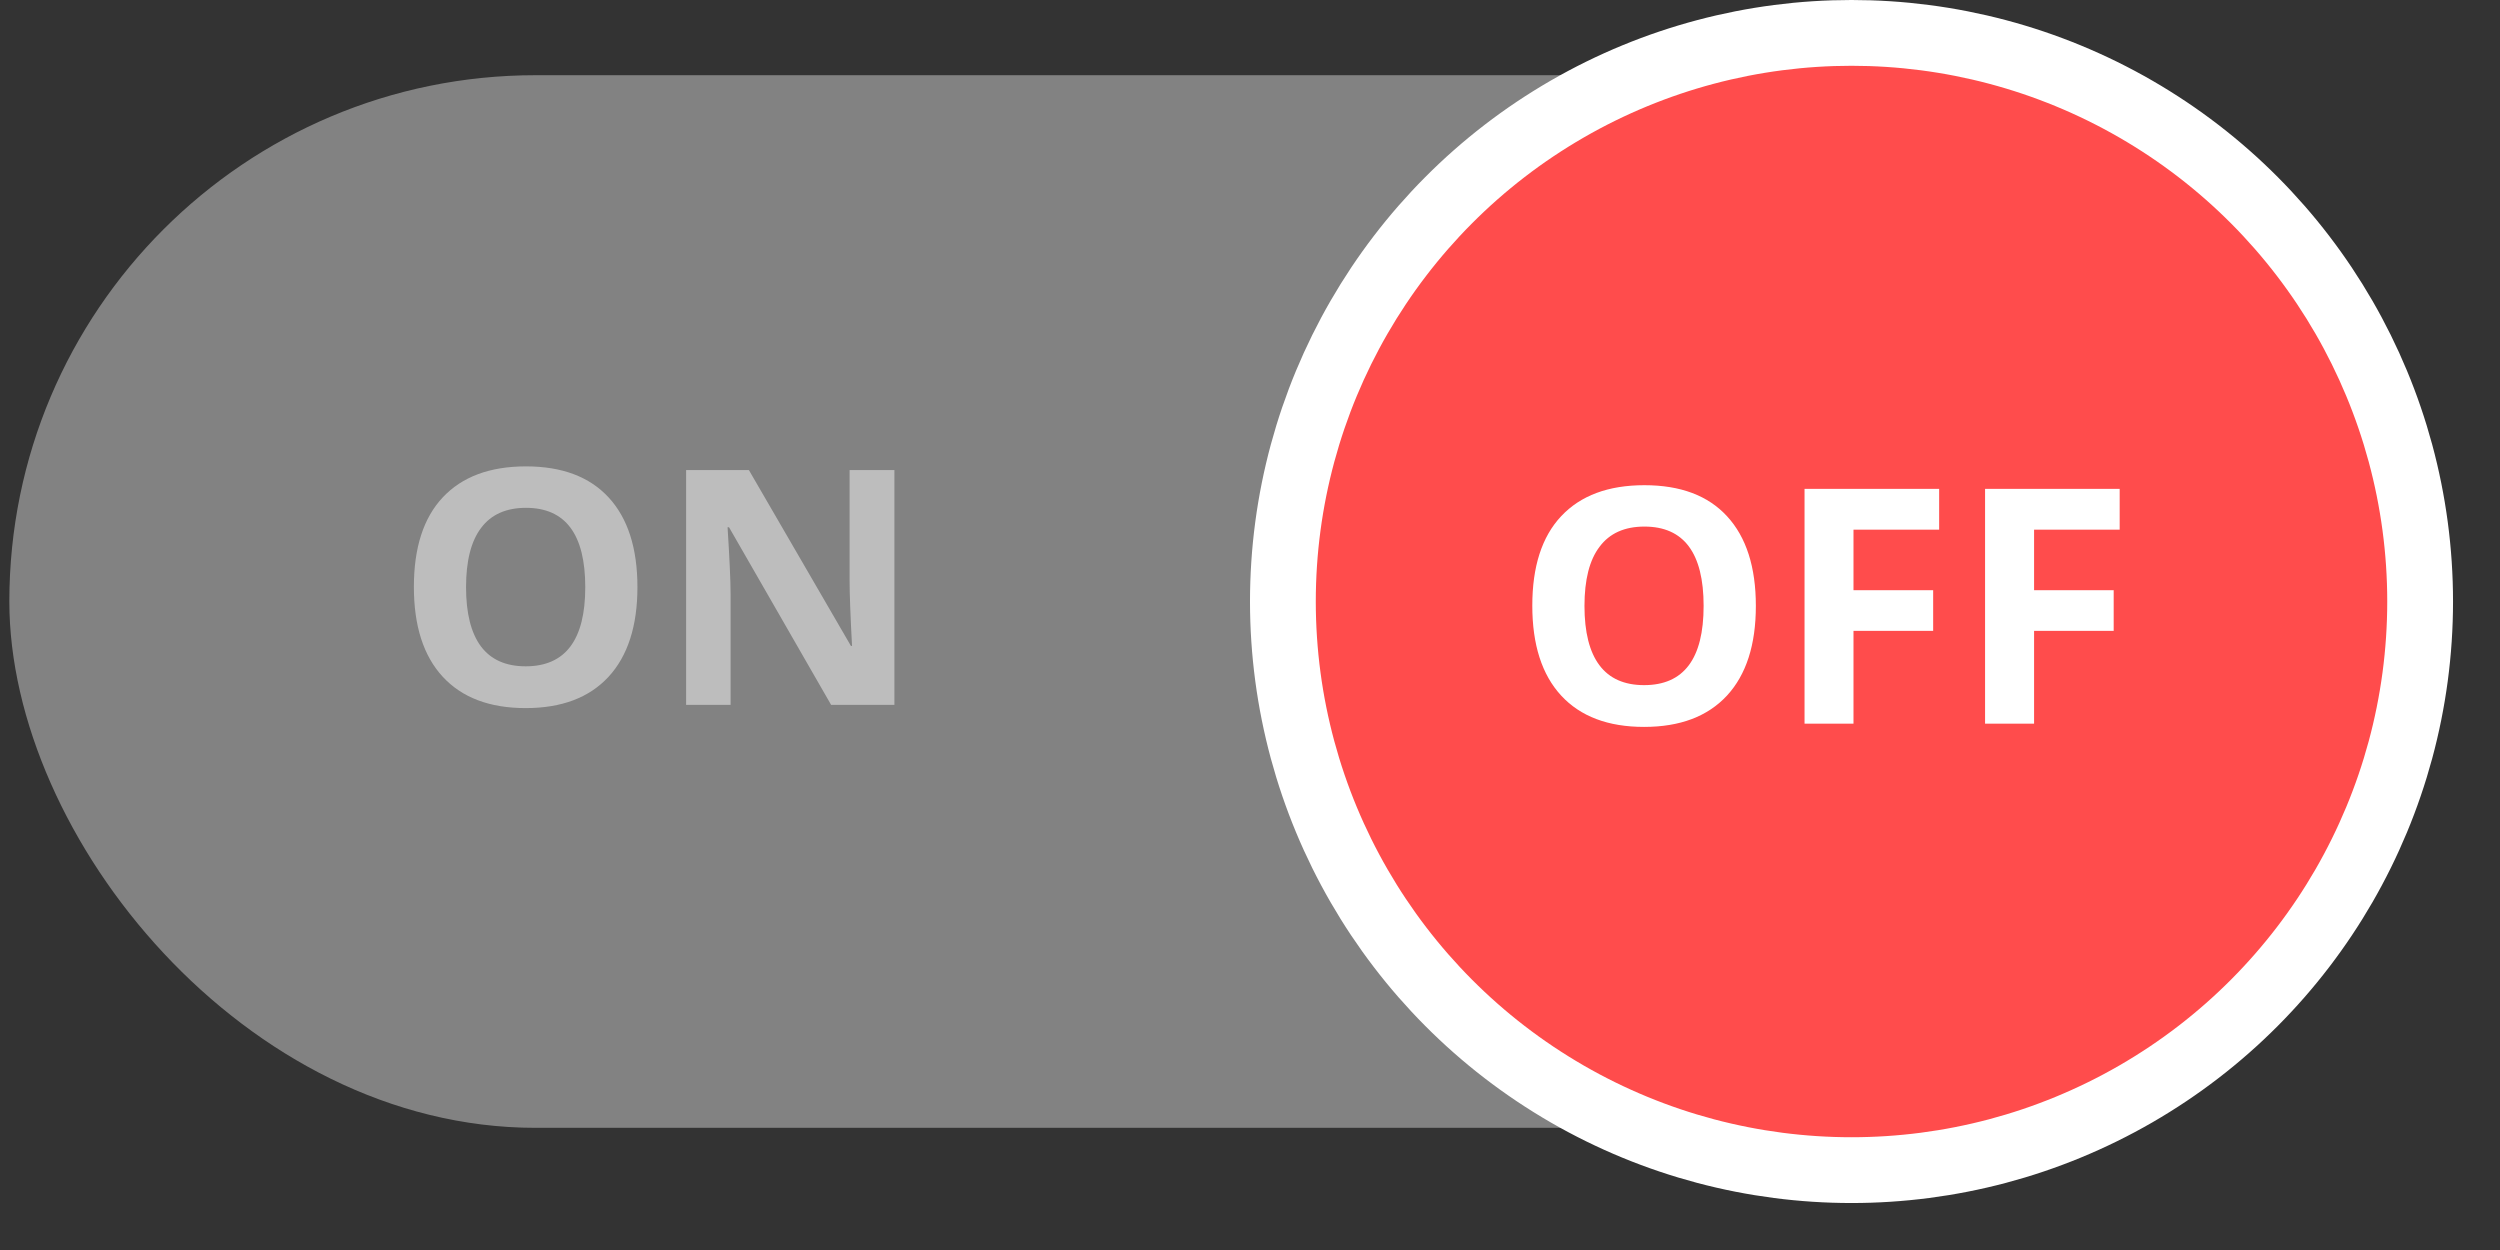 <svg width="38" height="19" viewBox="0 0 38 19" fill="none" xmlns="http://www.w3.org/2000/svg">
<rect x="0" y="0" width="38" height="19" fill="#333333" stroke="none"/>
<rect x="0.142" y="1.143" width="36.571" height="16" rx="8" fill="#828282"/>
<circle cx="28.143" cy="9.143" r="8.643" fill="#FF4C4C" stroke="white"/>
<path d="M9.689 8.925C9.689 9.515 9.542 9.97 9.25 10.287C8.957 10.604 8.537 10.763 7.99 10.763C7.443 10.763 7.023 10.604 6.73 10.287C6.437 9.97 6.291 9.514 6.291 8.92C6.291 8.326 6.437 7.872 6.73 7.56C7.025 7.246 7.446 7.089 7.995 7.089C8.543 7.089 8.962 7.247 9.252 7.562C9.543 7.878 9.689 8.332 9.689 8.925ZM7.084 8.925C7.084 9.323 7.16 9.624 7.311 9.826C7.462 10.027 7.689 10.128 7.99 10.128C8.594 10.128 8.896 9.727 8.896 8.925C8.896 8.121 8.595 7.719 7.995 7.719C7.694 7.719 7.466 7.82 7.313 8.024C7.16 8.226 7.084 8.526 7.084 8.925ZM13.595 10.714H12.633L11.081 8.014H11.059C11.089 8.491 11.105 8.831 11.105 9.035V10.714H10.429V7.145H11.383L12.934 9.818H12.951C12.926 9.354 12.914 9.026 12.914 8.834V7.145H13.595V10.714Z" fill="#BDBDBD"/>
<path d="M26.689 9.21C26.689 9.801 26.543 10.255 26.25 10.573C25.956 10.89 25.537 11.049 24.99 11.049C24.443 11.049 24.023 10.89 23.73 10.573C23.437 10.255 23.291 9.8 23.291 9.206C23.291 8.611 23.437 8.158 23.73 7.846C24.025 7.532 24.446 7.375 24.995 7.375C25.543 7.375 25.962 7.532 26.252 7.848C26.543 8.164 26.689 8.618 26.689 9.21ZM24.084 9.21C24.084 9.609 24.16 9.91 24.311 10.111C24.462 10.313 24.689 10.414 24.99 10.414C25.594 10.414 25.895 10.013 25.895 9.21C25.895 8.406 25.595 8.004 24.995 8.004C24.694 8.004 24.466 8.106 24.314 8.31C24.16 8.511 24.084 8.812 24.084 9.21ZM28.173 11H27.429V7.431H29.475V8.051H28.173V8.971H29.384V9.589H28.173V11ZM30.918 11H30.173V7.431H32.219V8.051H30.918V8.971H32.128V9.589H30.918V11Z" fill="white"/>
</svg>
